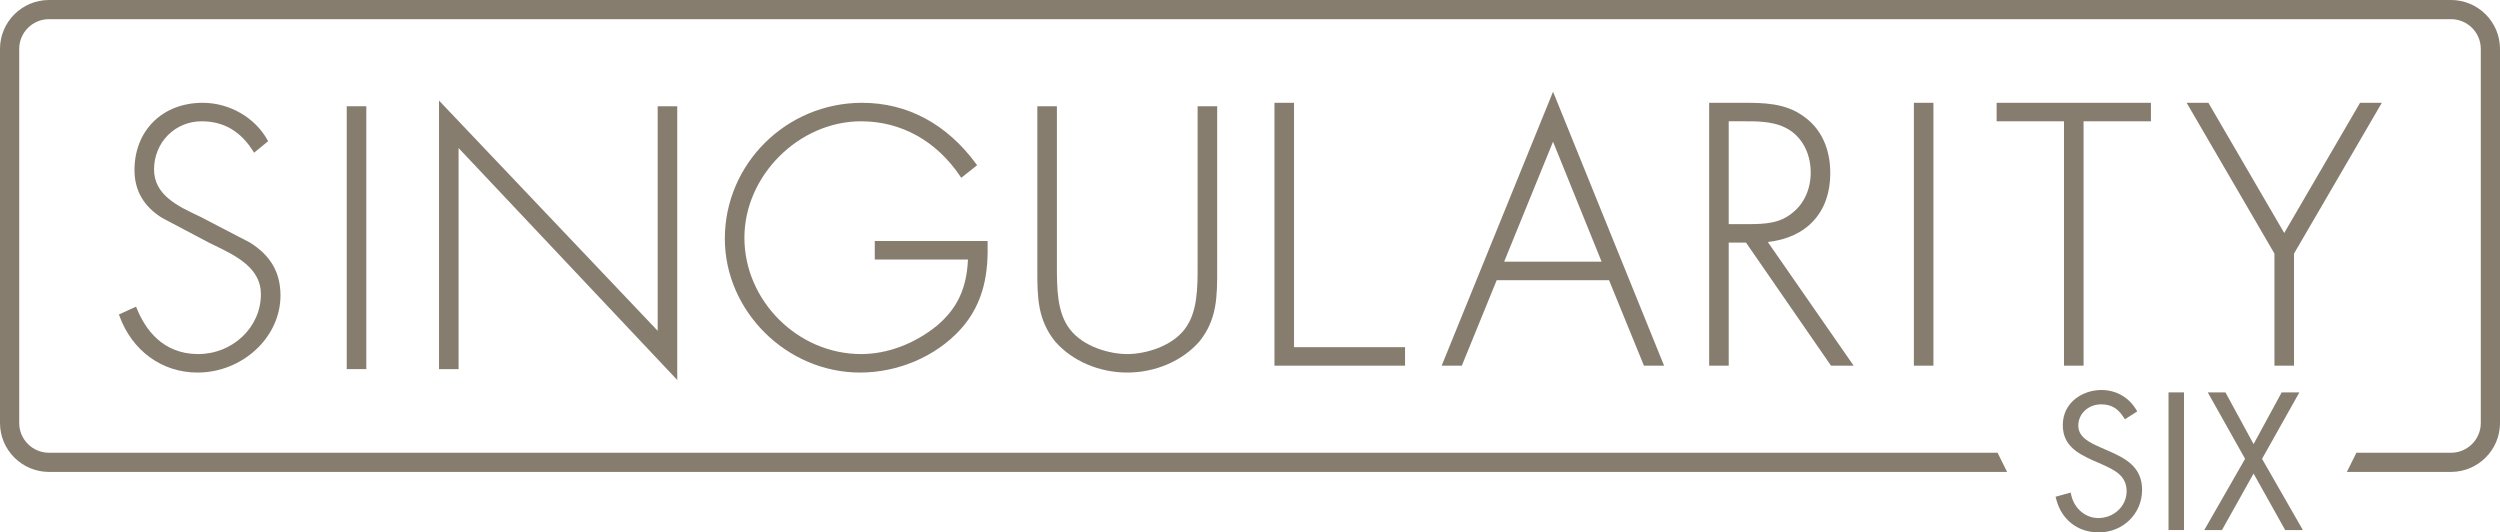 <?xml version="1.0" encoding="UTF-8"?>
<svg width="216px" height="46px" viewBox="0 0 216 46" version="1.1" xmlns="http://www.w3.org/2000/svg" xmlns:xlink="http://www.w3.org/1999/xlink">
    <title>singularity-six-logo</title>
    <g id="homepage" stroke="none" stroke-width="1" fill="none" fill-rule="evenodd">
        <g id="Artboard" transform="translate(-172, -11703)" fill="#867D6F">
            <g id="footer-copy-2" transform="translate(121, 11147)">
                <g id="Group" transform="translate(43, 341)">
                    <g id="singularity-six-logo" transform="translate(8, 215)">
                        <path d="M17.121,30.591 C14.045,30.591 12.534,28.433 11.808,26.622 L11.758,26.497 L10.273,27.168 L10.313,27.28 C11.408,30.308 13.994,32.189 17.061,32.189 C20.949,32.189 24.234,29.144 24.234,25.539 C24.234,23.546 23.399,22.092 21.598,20.958 L17.295,18.722 L17.123,18.641 C15.336,17.795 13.31,16.837 13.31,14.639 C13.31,12.307 15.115,10.48 17.419,10.48 C19.319,10.48 20.777,11.327 21.876,13.07 L21.955,13.194 L23.166,12.199 L23.114,12.105 C22.027,10.147 19.827,8.882 17.509,8.882 C14.041,8.882 11.619,11.274 11.619,14.699 C11.619,16.458 12.423,17.848 14.016,18.833 L18.078,20.979 C18.211,21.044 18.347,21.11 18.484,21.176 C20.387,22.098 22.543,23.142 22.543,25.419 C22.543,28.271 20.111,30.591 17.121,30.591" id="Fill-1"></path>
                        <polygon id="Fill-3" points="29.958 31.891 31.649 31.891 31.649 9.18 29.958 9.18"></polygon>
                        <polygon id="Fill-5" points="37.93 8.688 37.93 31.891 39.621 31.891 39.621 12.791 58.514 32.832 58.514 9.18 56.824 9.18 56.824 28.58"></polygon>
                        <path d="M74.396,10.48 C77.863,10.48 80.91,12.173 82.974,15.247 L83.052,15.363 L84.423,14.276 L84.35,14.176 C81.811,10.713 78.4,8.882 74.485,8.882 C67.946,8.882 62.626,14.15 62.626,20.625 C62.626,26.893 67.975,32.189 74.306,32.189 C77.582,32.189 80.809,30.816 82.938,28.514 C85.136,26.125 85.38,23.35 85.33,20.95 L85.327,20.824 L75.58,20.824 L75.58,22.422 L83.633,22.422 C83.516,24.94 82.705,26.659 80.941,28.148 C78.983,29.724 76.659,30.591 74.396,30.591 C68.933,30.591 64.317,25.986 64.317,20.536 C64.317,15.179 69.027,10.48 74.396,10.48" id="Fill-6"></path>
                        <path d="M89.625,9.18 L89.625,23.305 C89.625,25.615 89.625,27.609 91.179,29.525 C92.65,31.193 94.973,32.189 97.395,32.189 C99.817,32.189 102.141,31.193 103.614,29.521 C105.165,27.609 105.165,25.615 105.165,23.305 L105.165,9.18 L103.474,9.18 L103.474,22.888 C103.474,24.916 103.474,27.013 102.337,28.468 C101.21,29.927 98.985,30.591 97.395,30.591 C95.805,30.591 93.581,29.927 92.453,28.467 C91.316,27.013 91.316,24.916 91.316,22.888 L91.316,9.18 L89.625,9.18 Z" id="Fill-7"></path>
                        <polygon id="Fill-8" points="110.113 8.882 110.113 31.594 121.396 31.594 121.396 29.996 111.804 29.996 111.804 8.882"></polygon>
                        <path d="M138.379,22.61 L129.958,22.61 L134.183,12.243 L138.379,22.61 Z M124.632,31.416 L124.559,31.594 L126.301,31.594 L129.315,24.208 L139.021,24.208 L142.003,31.513 L142.036,31.594 L143.777,31.594 L134.303,8.218 L134.183,7.923 L124.632,31.416 Z" id="Fill-9"></path>
                        <path d="M149.362,10.48 L150.158,10.48 C150.271,10.48 150.386,10.479 150.501,10.479 C151.704,10.474 153.067,10.469 154.135,10.975 C155.56,11.607 156.446,13.114 156.446,14.907 C156.446,16.312 155.887,17.567 154.912,18.351 L154.909,18.354 C153.83,19.288 152.524,19.365 151.053,19.365 L149.362,19.365 L149.362,10.48 Z M158.137,14.967 C158.137,13.462 157.734,11.385 155.815,10.038 C154.218,8.882 152.299,8.882 150.605,8.882 L147.671,8.882 L147.671,31.594 L149.362,31.594 L149.362,20.962 L150.856,20.962 L158.199,31.594 L160.155,31.594 L152.738,20.908 C156.124,20.536 158.137,18.329 158.137,14.967 L158.137,14.967 Z" id="Fill-10"></path>
                        <polygon id="Fill-11" points="165.358 31.594 167.049 31.594 167.049 8.882 165.358 8.882"></polygon>
                        <polygon id="Fill-12" points="172.509 10.48 178.329 10.48 178.329 31.594 180.02 31.594 180.02 10.48 185.84 10.48 185.84 8.882 172.509 8.882"></polygon>
                        <polygon id="Fill-13" points="198.203 31.594 198.203 21.91 205.79 8.882 203.909 8.882 197.357 20.13 190.805 8.882 188.925 8.882 196.512 21.91 196.512 31.594"></polygon>
                        <path d="M211.766,0 L4.234,0 C1.899,0 0,1.895 0,4.225 L0,36.549 C0,38.878 1.899,40.774 4.234,40.774 L173.413,40.774 L172.591,39.118 L4.234,39.118 C2.815,39.118 1.66,37.965 1.66,36.549 L1.66,4.225 C1.66,2.808 2.815,1.656 4.234,1.656 L211.766,1.656 C213.185,1.656 214.34,2.808 214.34,4.225 L214.34,36.549 C214.34,37.965 213.185,39.118 211.766,39.118 L203.592,39.118 L202.77,40.774 L211.766,40.774 C214.101,40.774 216,38.878 216,36.549 L216,4.225 C216,1.895 214.101,0 211.766,0" id="Fill-14"></path>
                        <path d="M182.214,38.976 L182.214,38.976 L181.417,38.626 C180.591,38.254 179.564,37.792 179.564,36.775 C179.564,35.744 180.429,34.936 181.533,34.936 C182.376,34.936 182.946,35.252 183.437,35.992 L183.592,36.226 L184.661,35.541 L184.508,35.302 C183.856,34.281 182.783,33.696 181.565,33.696 C179.946,33.696 178.226,34.758 178.226,36.727 C178.226,38.455 179.452,39.154 180.82,39.774 L181.546,40.089 L181.602,40.115 C182.701,40.615 183.739,41.088 183.739,42.449 C183.739,43.723 182.643,44.76 181.296,44.76 C180.207,44.76 179.251,43.971 178.971,42.841 L178.9,42.556 L177.601,42.92 L177.673,43.191 C178.138,44.924 179.538,46 181.328,46 C183.43,46 185.077,44.385 185.077,42.323 C185.077,40.389 183.723,39.636 182.214,38.976" id="Fill-15"></path>
                        <polygon id="Fill-16" points="187.361 45.795 188.698 45.795 188.698 33.901 187.361 33.901"></polygon>
                        <polygon id="Fill-17" points="198.667 33.901 197.138 33.901 194.709 38.371 192.279 33.901 190.75 33.901 193.975 39.643 190.45 45.795 191.979 45.795 194.709 40.915 197.438 45.795 198.967 45.795 195.441 39.643"></polygon>
                    </g>
                </g>
            </g>
        </g>
    </g>
</svg>
